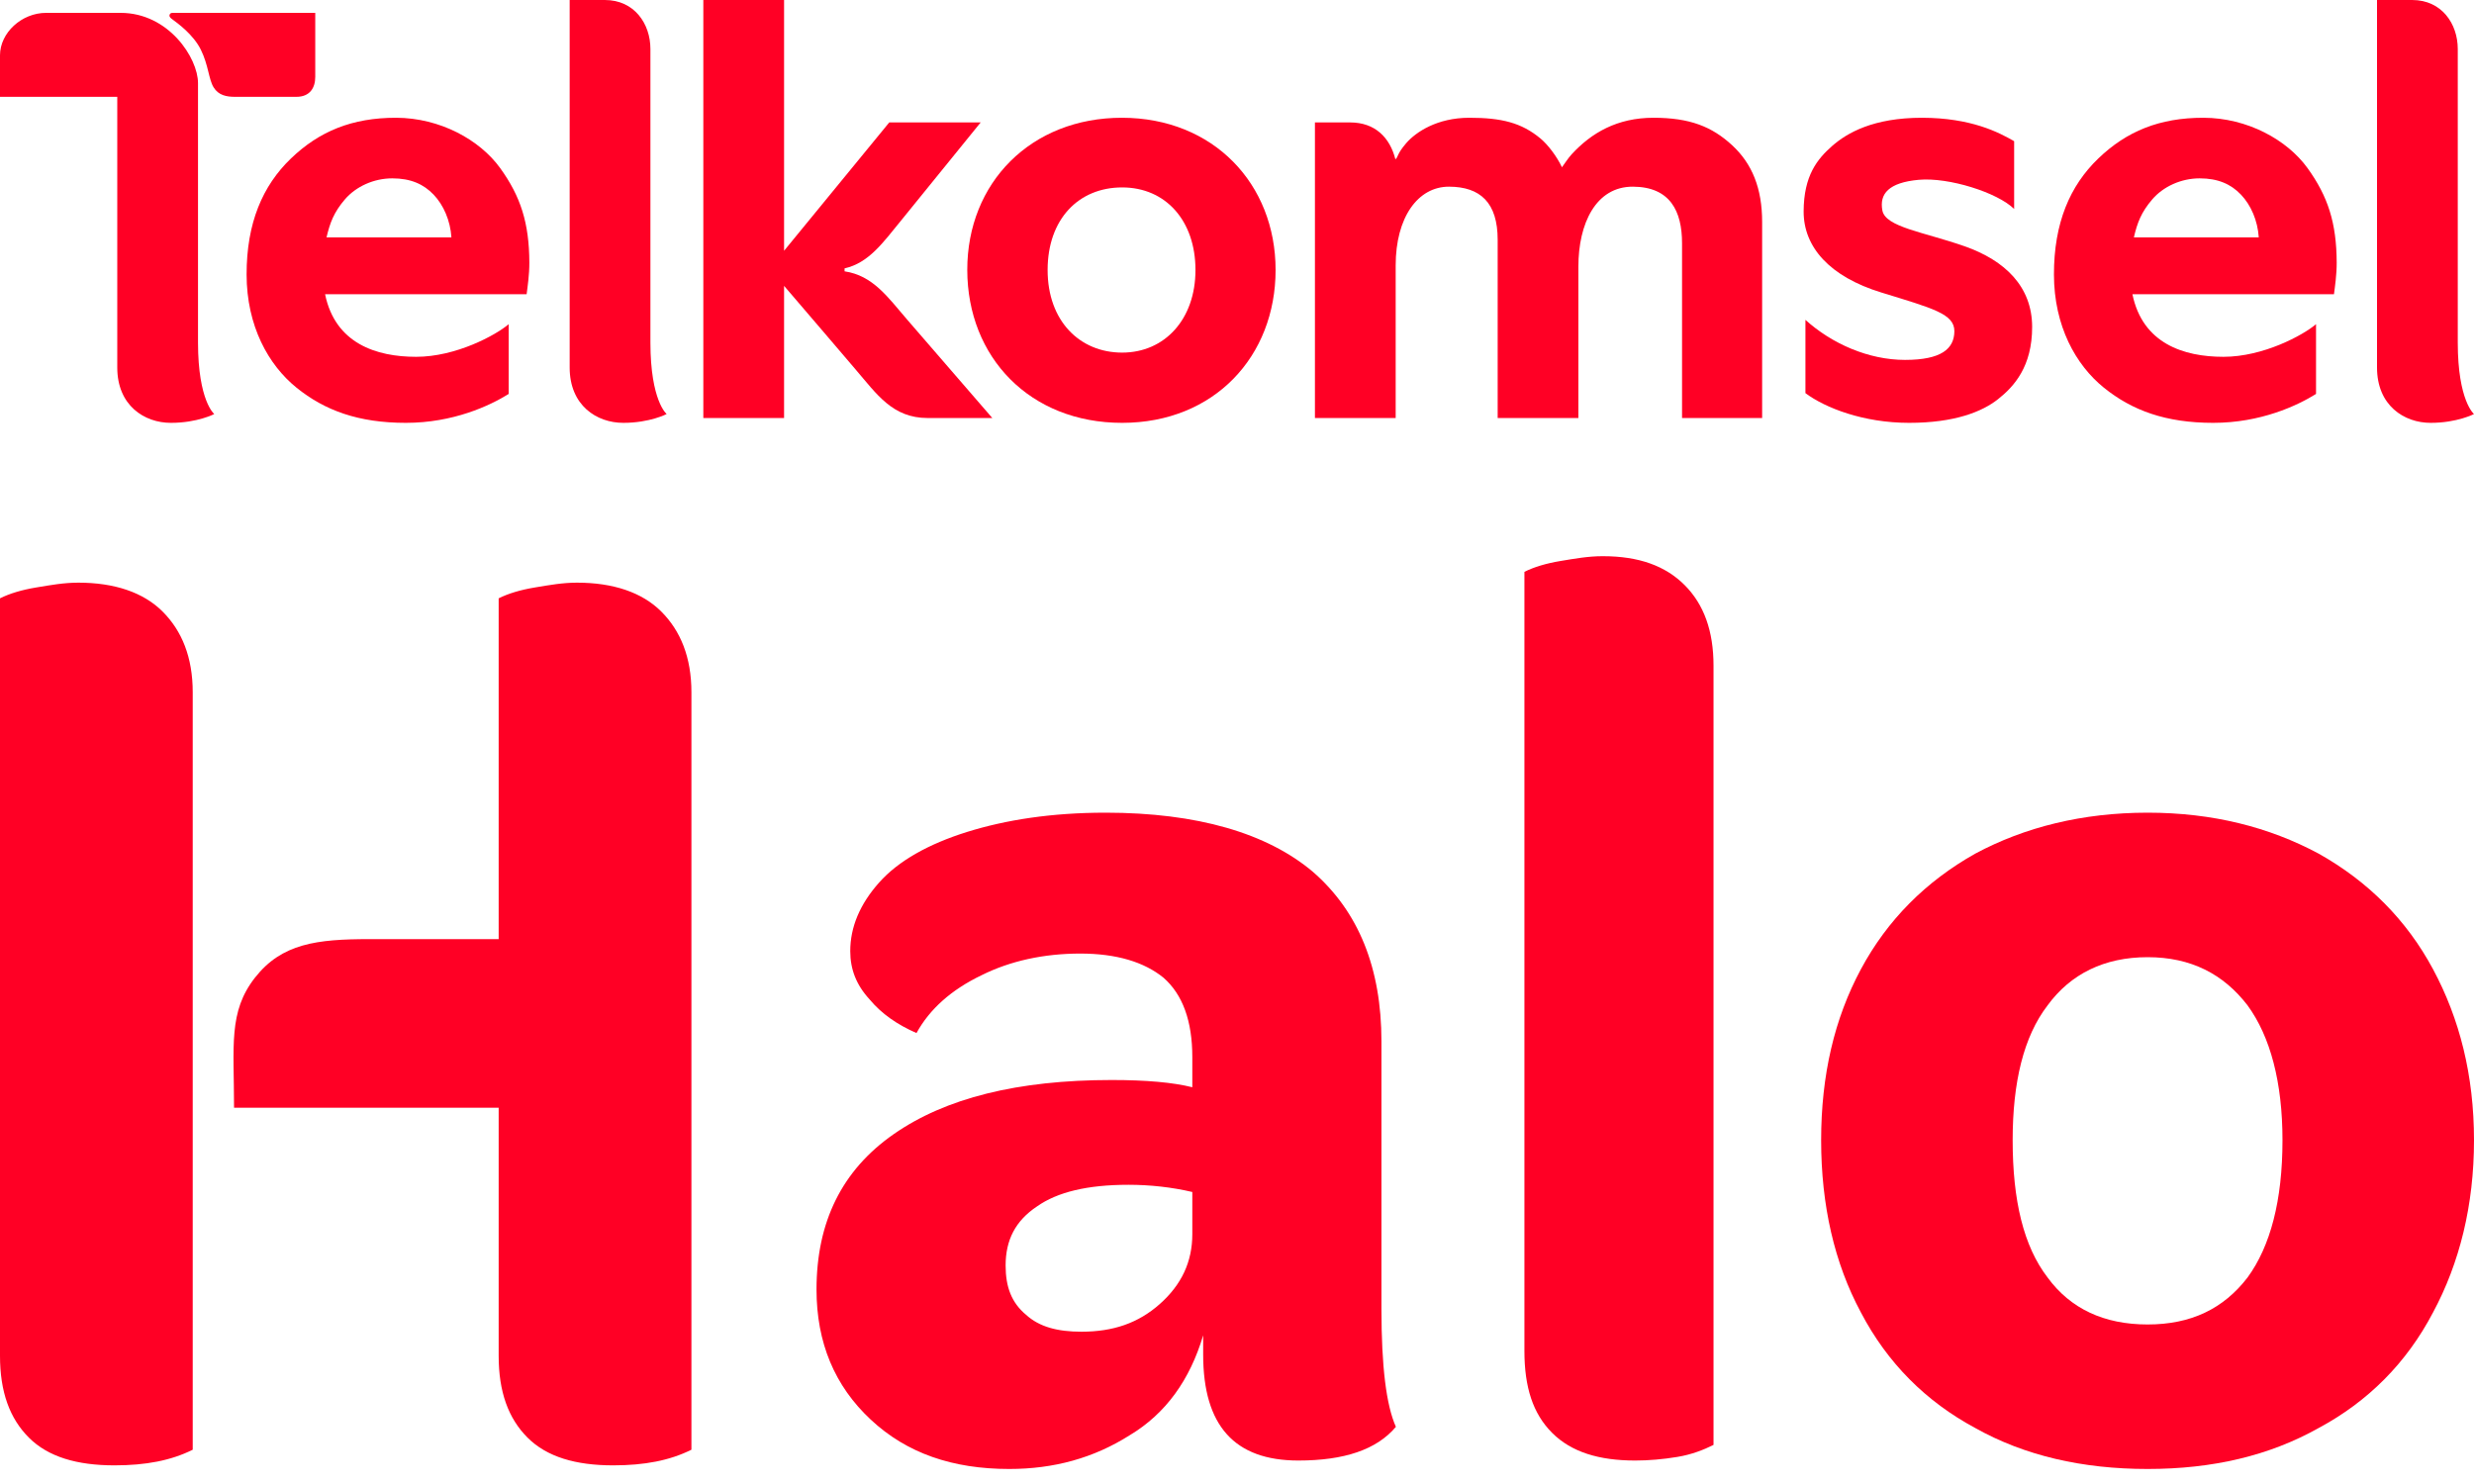 <svg width="80" height="48" viewBox="0 0 80 48" fill="none" xmlns="http://www.w3.org/2000/svg">
<g clip-path="url(#clip0_1801_9982)">
<path d="M2.532 18.846C2.064 18.846 1.636 18.924 1.169 19.002C0.701 19.08 0.312 19.197 2.56276e-05 19.353V43.853C2.56276e-05 45.021 0.312 45.878 0.935 46.501C1.558 47.124 2.493 47.397 3.7 47.397C4.713 47.397 5.531 47.241 6.232 46.891V22.391C6.232 21.261 5.882 20.404 5.258 19.781C4.635 19.158 3.7 18.846 2.532 18.846ZM18.657 18.846C18.19 18.846 17.761 18.924 17.294 19.002C16.826 19.08 16.437 19.197 16.125 19.353V30.376H11.949C10.249 30.376 9.113 30.515 8.246 31.621C7.379 32.727 7.568 33.82 7.568 35.829H16.125V43.853C16.125 45.021 16.437 45.878 17.06 46.501C17.683 47.124 18.618 47.397 19.826 47.397C20.838 47.397 21.656 47.241 22.358 46.891V22.391C22.358 21.261 22.007 20.404 21.384 19.781C20.761 19.158 19.826 18.846 18.657 18.846Z" fill="#FF0025"/>
<path d="M28.896 36.686C27.221 37.854 26.403 39.529 26.403 41.71C26.403 43.424 26.987 44.827 28.156 45.917C29.324 47.008 30.804 47.514 32.635 47.514C34.076 47.514 35.361 47.163 36.53 46.423C37.699 45.722 38.477 44.632 38.906 43.191V43.814C38.906 46.112 39.919 47.241 41.983 47.241C43.463 47.241 44.515 46.891 45.138 46.151C44.826 45.45 44.671 44.203 44.671 42.334V33.687C44.671 31.311 43.931 29.48 42.45 28.195C40.97 26.948 38.711 26.286 35.751 26.286C33.998 26.286 32.518 26.52 31.272 26.909C30.025 27.299 29.052 27.844 28.428 28.545C27.805 29.246 27.494 29.986 27.494 30.765C27.494 31.35 27.688 31.856 28.117 32.323C28.506 32.791 29.013 33.141 29.636 33.414C30.064 32.635 30.765 32.012 31.739 31.544C32.674 31.077 33.764 30.843 34.933 30.843C36.102 30.843 36.997 31.116 37.621 31.622C38.244 32.168 38.555 33.025 38.555 34.193V35.167C37.932 35.011 37.075 34.933 35.946 34.933C32.908 34.933 30.571 35.517 28.896 36.686ZM33.18 42.528C32.713 42.139 32.518 41.633 32.518 40.931C32.518 40.114 32.83 39.49 33.531 39.023C34.193 38.555 35.167 38.322 36.491 38.322C37.192 38.322 37.893 38.4 38.555 38.555V39.919C38.555 40.815 38.205 41.555 37.504 42.178C36.803 42.801 35.985 43.074 34.972 43.074C34.193 43.074 33.609 42.918 33.18 42.528Z" fill="#FF0025"/>
<path d="M49.294 18.496V43.697C49.294 44.865 49.566 45.722 50.19 46.346C50.813 46.969 51.709 47.241 52.877 47.241C53.306 47.241 53.773 47.202 54.24 47.124C54.708 47.047 55.097 46.891 55.409 46.735V21.534C55.409 20.405 55.097 19.548 54.474 18.924C53.851 18.301 52.994 17.99 51.825 17.99C51.358 17.99 50.93 18.068 50.462 18.145C49.995 18.223 49.605 18.34 49.294 18.496Z" fill="#FF0025"/>
<path d="M63.874 46.19C65.472 47.086 67.341 47.514 69.445 47.514C71.548 47.514 73.378 47.086 74.975 46.19C76.572 45.333 77.819 44.086 78.676 42.45C79.533 40.853 80 38.984 80 36.881C80 34.777 79.533 32.947 78.676 31.35C77.819 29.753 76.572 28.506 74.975 27.61C73.378 26.753 71.548 26.286 69.445 26.286C67.341 26.286 65.472 26.753 63.874 27.61C62.278 28.506 61.031 29.753 60.174 31.35C59.317 32.947 58.889 34.777 58.889 36.881C58.889 38.984 59.317 40.853 60.174 42.45C61.031 44.086 62.278 45.333 63.874 46.19ZM72.677 41.321C71.898 42.334 70.847 42.84 69.445 42.84C68.042 42.84 66.952 42.334 66.212 41.321C65.433 40.308 65.082 38.828 65.082 36.881C65.082 35.011 65.433 33.531 66.212 32.518C66.952 31.505 68.042 30.96 69.445 30.96C70.847 30.96 71.898 31.505 72.677 32.518C73.417 33.531 73.807 35.011 73.807 36.881C73.807 38.828 73.417 40.308 72.677 41.321Z" fill="#FF0025"/>
<path fill-rule="evenodd" clip-rule="evenodd" d="M38.657 8.733C38.657 10.329 37.66 11.405 36.286 11.405C34.912 11.405 33.876 10.379 33.876 8.733C33.876 7.088 34.879 6.062 36.286 6.062C37.693 6.062 38.657 7.138 38.657 8.733ZM36.286 3.809C33.338 3.805 31.274 5.912 31.278 8.733C31.282 11.555 33.305 13.678 36.286 13.677C39.267 13.676 41.248 11.523 41.248 8.733C41.248 5.944 39.234 3.814 36.286 3.809Z" fill="#FF0025"/>
<path fill-rule="evenodd" clip-rule="evenodd" d="M12.808 3.809C11.388 3.807 10.321 4.247 9.406 5.128C8.49 6.009 7.972 7.215 7.974 8.88C7.976 10.545 8.679 11.805 9.59 12.541C10.501 13.276 11.59 13.677 13.124 13.677C14.657 13.677 15.843 13.121 16.449 12.742V10.486C16.028 10.843 14.744 11.541 13.456 11.541C12.169 11.541 10.839 11.111 10.512 9.517H17.029C17.061 9.267 17.118 8.89 17.117 8.494C17.112 7.207 16.834 6.352 16.174 5.437C15.514 4.522 14.228 3.812 12.808 3.809ZM12.685 5.769C13.285 5.769 13.701 5.959 14.022 6.296C14.344 6.633 14.562 7.136 14.597 7.677H10.559C10.67 7.204 10.797 6.864 11.153 6.449C11.508 6.034 12.085 5.769 12.685 5.769Z" fill="#FF0025"/>
<path fill-rule="evenodd" clip-rule="evenodd" d="M18.421 1.07783e-05V11.887C18.421 13.117 19.297 13.677 20.155 13.677C21.013 13.677 21.557 13.392 21.557 13.392C21.557 13.392 21.034 12.968 21.032 11.085C21.029 9.259 21.031 2.395 21.032 1.583C21.032 0.771 20.514 1.07783e-05 19.558 1.07783e-05H18.421Z" fill="#FF0025"/>
<path fill-rule="evenodd" clip-rule="evenodd" d="M0 1.79V3.132H3.792V11.887C3.792 13.117 4.668 13.677 5.526 13.677C6.384 13.677 6.928 13.392 6.928 13.392C6.928 13.392 6.405 12.968 6.403 11.085C6.4 9.259 6.402 3.502 6.403 2.69C6.403 1.878 5.456 0.416 3.898 0.416L1.491 0.416C0.702 0.416 0 1.058 0 1.79ZM5.569 0.416C5.519 0.416 5.479 0.456 5.479 0.505C5.479 0.555 5.529 0.592 5.569 0.622C5.734 0.745 6.249 1.11 6.495 1.609C6.741 2.109 6.747 2.562 6.906 2.823C7.066 3.085 7.327 3.132 7.602 3.132H9.584C10.022 3.132 10.194 2.838 10.194 2.489V0.416H5.569Z" fill="#FF0025"/>
<path fill-rule="evenodd" clip-rule="evenodd" d="M22.743 0V13.521H25.354C25.354 12.118 25.354 10.713 25.354 9.246C25.918 9.898 27.46 11.711 27.656 11.938C28.355 12.751 28.857 13.521 30 13.521H32.088C32.088 13.521 29.563 10.603 29.331 10.334C28.704 9.606 28.226 8.912 27.31 8.776V8.681C28.099 8.502 28.558 7.839 29.127 7.146C29.349 6.877 31.712 3.959 31.712 3.959H28.756L25.354 8.111C25.354 8.111 25.354 2.469 25.354 0H22.743Z" fill="#FF0025"/>
<path fill-rule="evenodd" clip-rule="evenodd" d="M47.511 3.809C46.471 3.809 45.784 4.271 45.474 4.628C45.164 4.985 45.215 5.083 45.122 5.152C44.944 4.453 44.47 3.96 43.657 3.96H42.52V13.521H45.131V8.585C45.131 7.036 45.845 6.035 46.857 6.038C47.868 6.041 48.429 6.556 48.429 7.753V13.521H51.039V8.625C51.039 7.234 51.602 6.031 52.805 6.038C54.008 6.044 54.391 6.833 54.391 7.866V13.521H56.981V7.179C56.981 6.098 56.662 5.298 56.009 4.696C55.355 4.094 54.641 3.809 53.467 3.809C52.292 3.809 51.462 4.296 50.823 4.989C50.712 5.11 50.606 5.274 50.508 5.41C50.345 5.064 50.059 4.684 49.814 4.48C49.199 3.968 48.552 3.809 47.511 3.809Z" fill="#FF0025"/>
<path fill-rule="evenodd" clip-rule="evenodd" d="M62.155 3.809C60.575 3.807 59.724 4.3 59.244 4.722C58.765 5.144 58.327 5.679 58.323 6.837C58.319 7.994 59.166 8.949 60.838 9.462C62.509 9.976 63.202 10.153 63.197 10.717C63.191 11.282 62.775 11.641 61.6 11.641C60.424 11.641 59.237 11.119 58.381 10.346V12.716C59.02 13.194 60.257 13.677 61.733 13.677C63.208 13.677 64.099 13.316 64.612 12.909C65.126 12.502 65.716 11.856 65.712 10.565C65.707 9.275 64.842 8.425 63.524 7.964C62.205 7.502 60.971 7.347 60.869 6.808C60.767 6.269 61.074 5.904 62.045 5.816C63.017 5.728 64.595 6.229 65.13 6.759V4.567C64.631 4.278 63.734 3.812 62.155 3.809Z" fill="#FF0025"/>
<path fill-rule="evenodd" clip-rule="evenodd" d="M71.251 3.809C69.831 3.807 68.764 4.247 67.849 5.128C66.933 6.009 66.415 7.215 66.417 8.88C66.419 10.545 67.122 11.805 68.033 12.541C68.944 13.276 70.033 13.677 71.567 13.677C73.1 13.677 74.285 13.121 74.892 12.742V10.486C74.471 10.843 73.186 11.541 71.899 11.541C70.612 11.541 69.282 11.111 68.955 9.517H75.472C75.504 9.267 75.561 8.89 75.56 8.494C75.555 7.207 75.277 6.352 74.617 5.437C73.957 4.522 72.671 3.812 71.251 3.809ZM71.128 5.769C71.728 5.769 72.144 5.959 72.465 6.296C72.787 6.633 73.005 7.136 73.04 7.677H69.002C69.112 7.204 69.24 6.864 69.596 6.449C69.951 6.034 70.528 5.769 71.128 5.769Z" fill="#FF0025"/>
<path fill-rule="evenodd" clip-rule="evenodd" d="M76.864 1.07783e-05V11.887C76.864 13.117 77.74 13.677 78.598 13.677C79.456 13.677 80 13.392 80 13.392C80 13.392 79.477 12.968 79.475 11.085C79.472 9.259 79.475 2.395 79.475 1.583C79.475 0.771 78.957 1.07783e-05 78.001 1.07783e-05H76.864Z" fill="#FF0025"/>
</g>
<defs>
<clipPath id="clip0_1801_9982">
<rect width="80" height="47.514" fill="white"/>
</clipPath>
</defs>
</svg>
